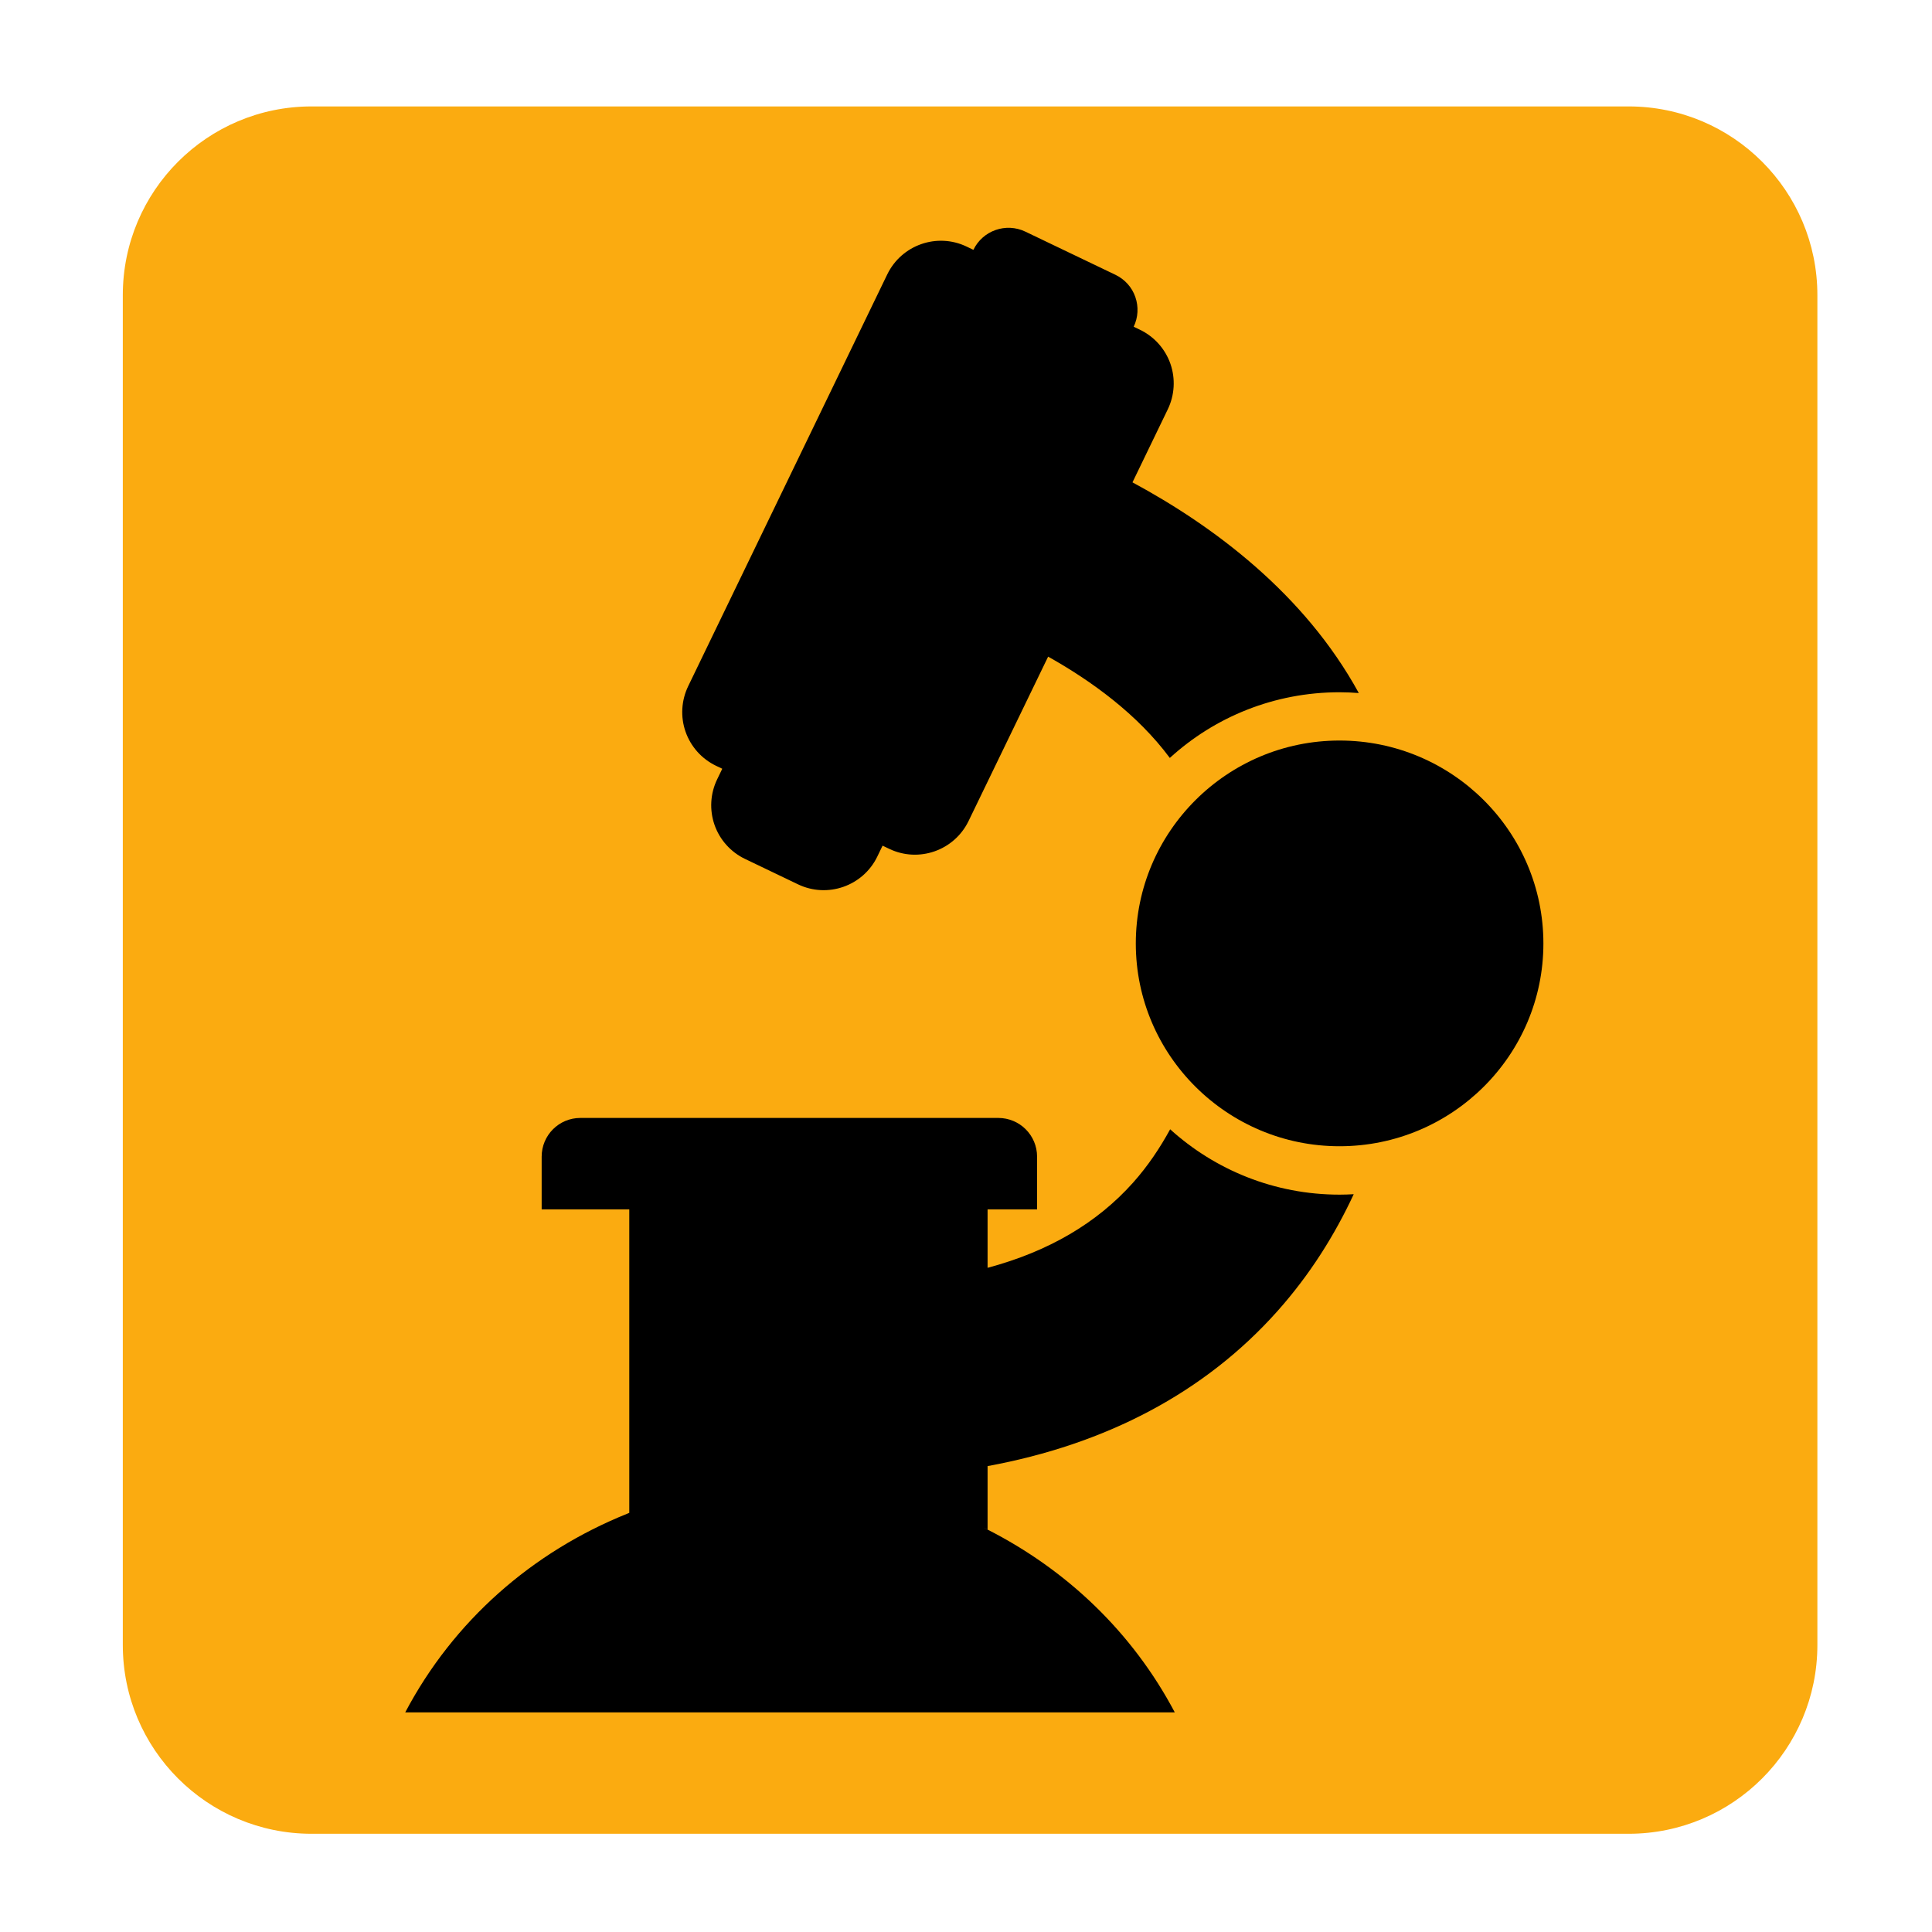 
<svg xmlns="http://www.w3.org/2000/svg" xmlns:xlink="http://www.w3.org/1999/xlink" width="256px" height="256px" viewBox="0 0 256 256" version="1.1">
<g id="surface1">
<path style=" stroke:none;fill-rule:evenodd;fill:rgb(98.431%,67.059%,6.275%);fill-opacity:1;" d="M 41.281 14.102 L 215.805 14.102 C 229.617 14.102 240.812 25.297 240.812 39.109 L 240.812 217.973 C 240.812 231.785 229.617 242.984 215.805 242.984 L 41.281 242.984 C 27.469 242.984 16.273 231.785 16.273 217.973 L 16.273 39.109 C 16.273 25.297 27.469 14.102 41.281 14.102 Z M 41.281 14.102 "/>
<path style=" stroke:none;fill-rule:nonzero;fill:rgb(0%,0%,0%);fill-opacity:1;" d="M 95.023 103.273 C 94.113 105.156 93.992 107.328 94.68 109.305 C 95.371 111.281 96.828 112.906 98.719 113.812 L 105.734 117.176 C 109.648 119.055 114.352 117.414 116.246 113.504 L 116.945 112.055 L 117.832 112.477 C 121.742 114.352 126.438 112.703 128.336 108.797 L 138.883 87.008 C 144.656 90.246 150.711 94.645 155.008 100.43 C 160.945 95.012 168.836 91.727 177.5 91.727 C 178.367 91.727 179.211 91.77 180.047 91.832 C 172.824 78.641 160.766 69.688 150.059 63.914 L 154.734 54.246 C 155.648 52.359 155.773 50.176 155.086 48.203 C 154.395 46.227 152.941 44.602 151.047 43.691 L 150.219 43.293 C 150.812 42.062 150.887 40.648 150.438 39.355 C 149.996 38.066 149.039 37.012 147.812 36.418 L 135.863 30.691 C 133.297 29.465 130.219 30.539 128.98 33.105 L 128.086 32.676 C 124.164 30.797 119.469 32.449 117.57 36.352 L 91.188 90.922 C 90.277 92.812 90.148 94.984 90.84 96.957 C 91.531 98.938 92.988 100.562 94.875 101.469 L 95.703 101.863 Z M 95.023 103.273 "/>
<path style=" stroke:none;fill-rule:nonzero;fill:rgb(0%,0%,0%);fill-opacity:1;" d="M 155.051 149.637 C 153.699 152.109 152.105 154.5 150.133 156.711 C 145.344 162.07 138.941 165.828 130.859 167.992 L 130.859 160.25 L 137.418 160.25 L 137.418 153.266 C 137.418 150.426 135.117 148.133 132.273 148.133 L 76.902 148.133 C 74.062 148.133 71.773 150.426 71.773 153.266 L 71.773 160.25 L 83.383 160.25 L 83.383 200.461 C 83.297 200.5 83.223 200.531 83.141 200.562 C 70.508 205.641 60.086 214.785 53.695 226.898 L 155.664 226.898 C 150.059 216.301 141.367 208.016 130.828 202.664 C 130.586 202.535 130.34 202.43 130.102 202.305 C 130.359 202.43 130.605 202.535 130.859 202.668 L 130.859 194.266 C 146.52 191.391 159.625 184.543 169.246 173.754 C 173.602 168.875 176.887 163.586 179.375 158.238 C 178.758 158.273 178.133 158.297 177.508 158.297 C 168.859 158.297 160.98 155.008 155.051 149.637 Z M 155.051 149.637 "/>
<path style=" stroke:none;fill-rule:nonzero;fill:rgb(0%,0%,0%);fill-opacity:1;" d="M 177.492 98.125 C 162.617 98.125 150.5 110.188 150.5 125.016 C 150.5 139.84 162.617 151.883 177.492 151.883 C 192.398 151.883 204.508 139.84 204.508 125.016 C 204.508 110.188 192.406 98.125 177.492 98.125 Z M 177.492 98.125 "/>
</g>
</svg>
